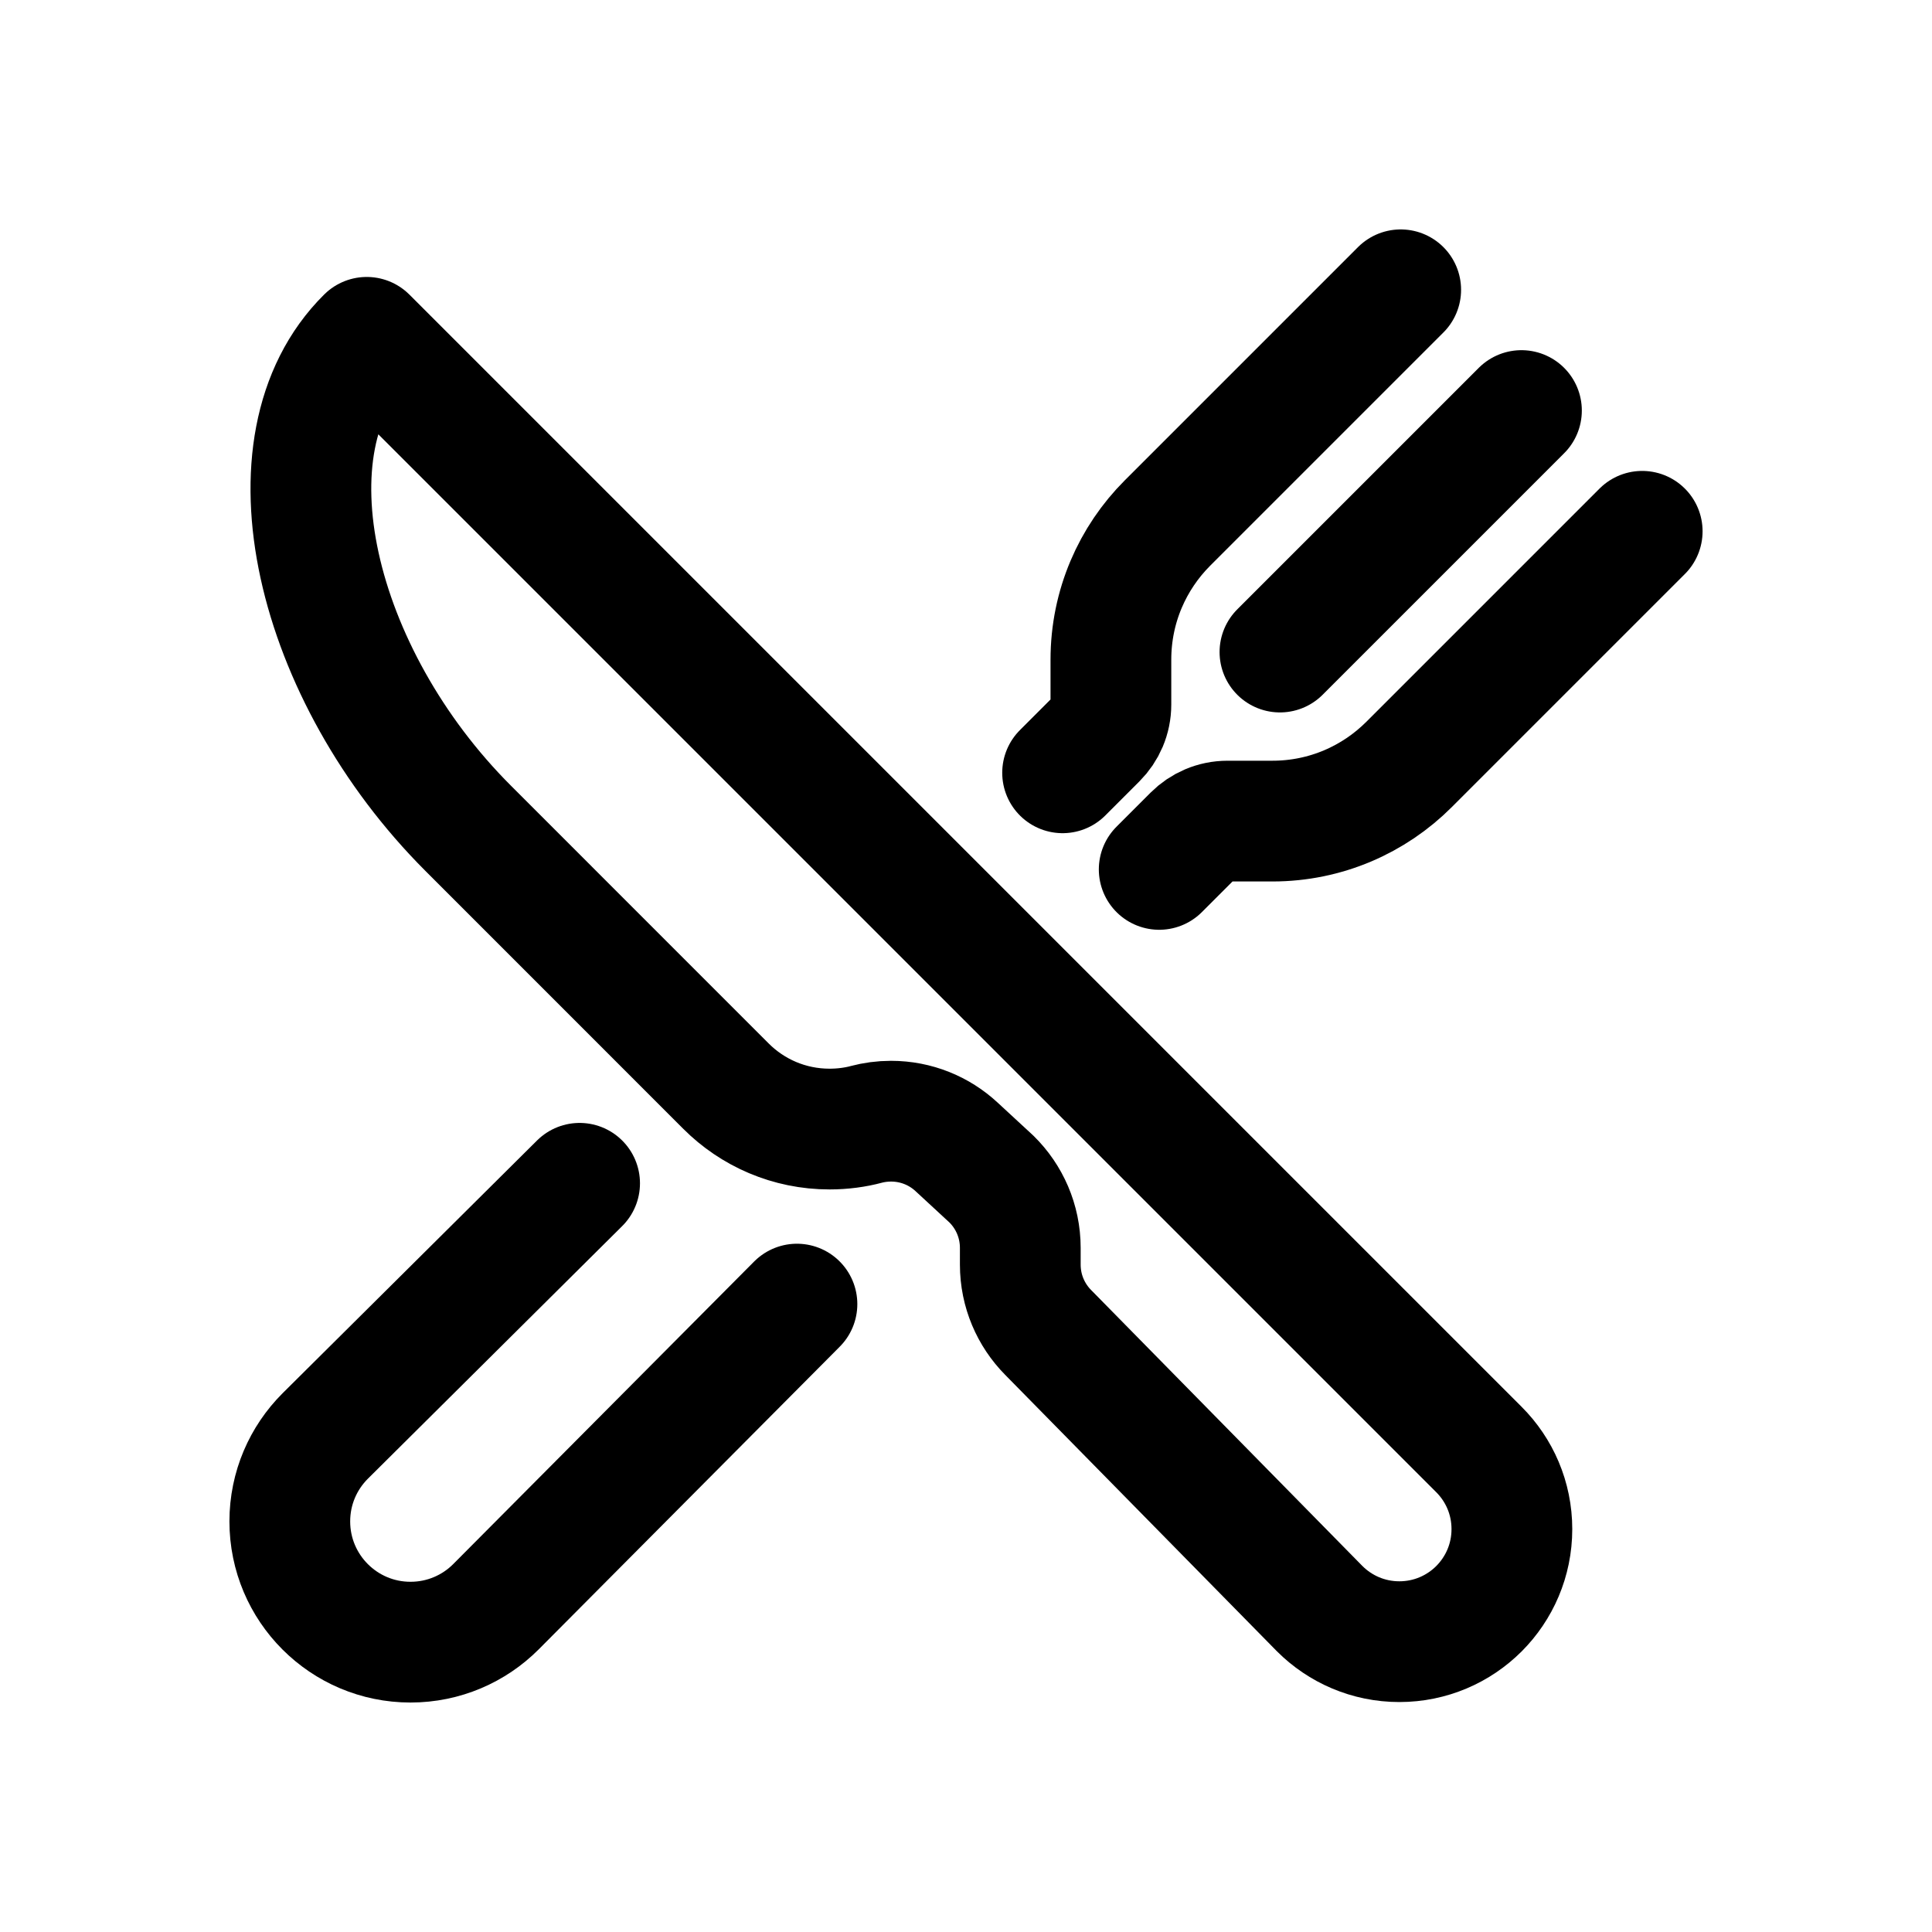 <!-- Generated by IcoMoon.io -->
<svg version="1.1" xmlns="http://www.w3.org/2000/svg" width="40" height="40" viewBox="0 0 40 40">
<title>io-restaurant-outline</title>
<path fill="none" stroke-linejoin="round" stroke-linecap="butt" stroke-miterlimit="4" stroke-width="2.5" stroke="#000" d="M7.593 6.984l23.027 23.027c0.422 0.422 0.682 1.004 0.682 1.648s-0.261 1.226-0.682 1.648v0c-0.422 0.421-1.004 0.682-1.648 0.682s-1.226-0.261-1.648-0.682v0l-5.625-5.722c-0.355-0.36-0.575-0.856-0.575-1.402v-0.346c0-0 0-0 0-0 0-0.557-0.228-1.061-0.595-1.423l-0-0-0.726-0.671c-0.355-0.329-0.832-0.53-1.356-0.53-0.18 0-0.354 0.024-0.52 0.068l0.014-0.003c-0.23 0.062-0.494 0.098-0.766 0.098-0.837 0-1.595-0.339-2.144-0.888l-5.339-5.34c-3.168-3.167-4.333-7.951-2.099-10.164z"></path>
<path fill="none" stroke-linejoin="round" stroke-linecap="round" stroke-miterlimit="4" stroke-width="2.5" stroke="#000" d="M29 6l-4.828 4.828c-0.724 0.724-1.172 1.724-1.172 2.829 0 0 0 0 0 0v0 0.929c0 0 0 0 0 0 0 0.276-0.112 0.526-0.293 0.707l-0.707 0.707"></path>
<path fill="none" stroke-linejoin="round" stroke-linecap="round" stroke-miterlimit="4" stroke-width="2.5" stroke="#000" d="M24 18l0.707-0.707c0.181-0.181 0.431-0.293 0.707-0.293 0 0 0 0 0 0h0.929c0 0 0 0 0 0 1.105 0 2.105-0.448 2.829-1.172l4.828-4.828"></path>
<path fill="none" stroke-linejoin="round" stroke-linecap="round" stroke-miterlimit="4" stroke-width="2.5" stroke="#000" d="M31.5 8.5l-5 5"></path>
<path fill="none" stroke-linejoin="round" stroke-linecap="round" stroke-miterlimit="4" stroke-width="2.5" stroke="#000" d="M16.5 27l-6.233 6.267c-0.452 0.452-1.077 0.732-1.768 0.732s-1.315-0.28-1.767-0.732v0c-0.452-0.452-0.732-1.077-0.732-1.768s0.28-1.315 0.732-1.767v0l5.268-5.233"></path>
</svg>
